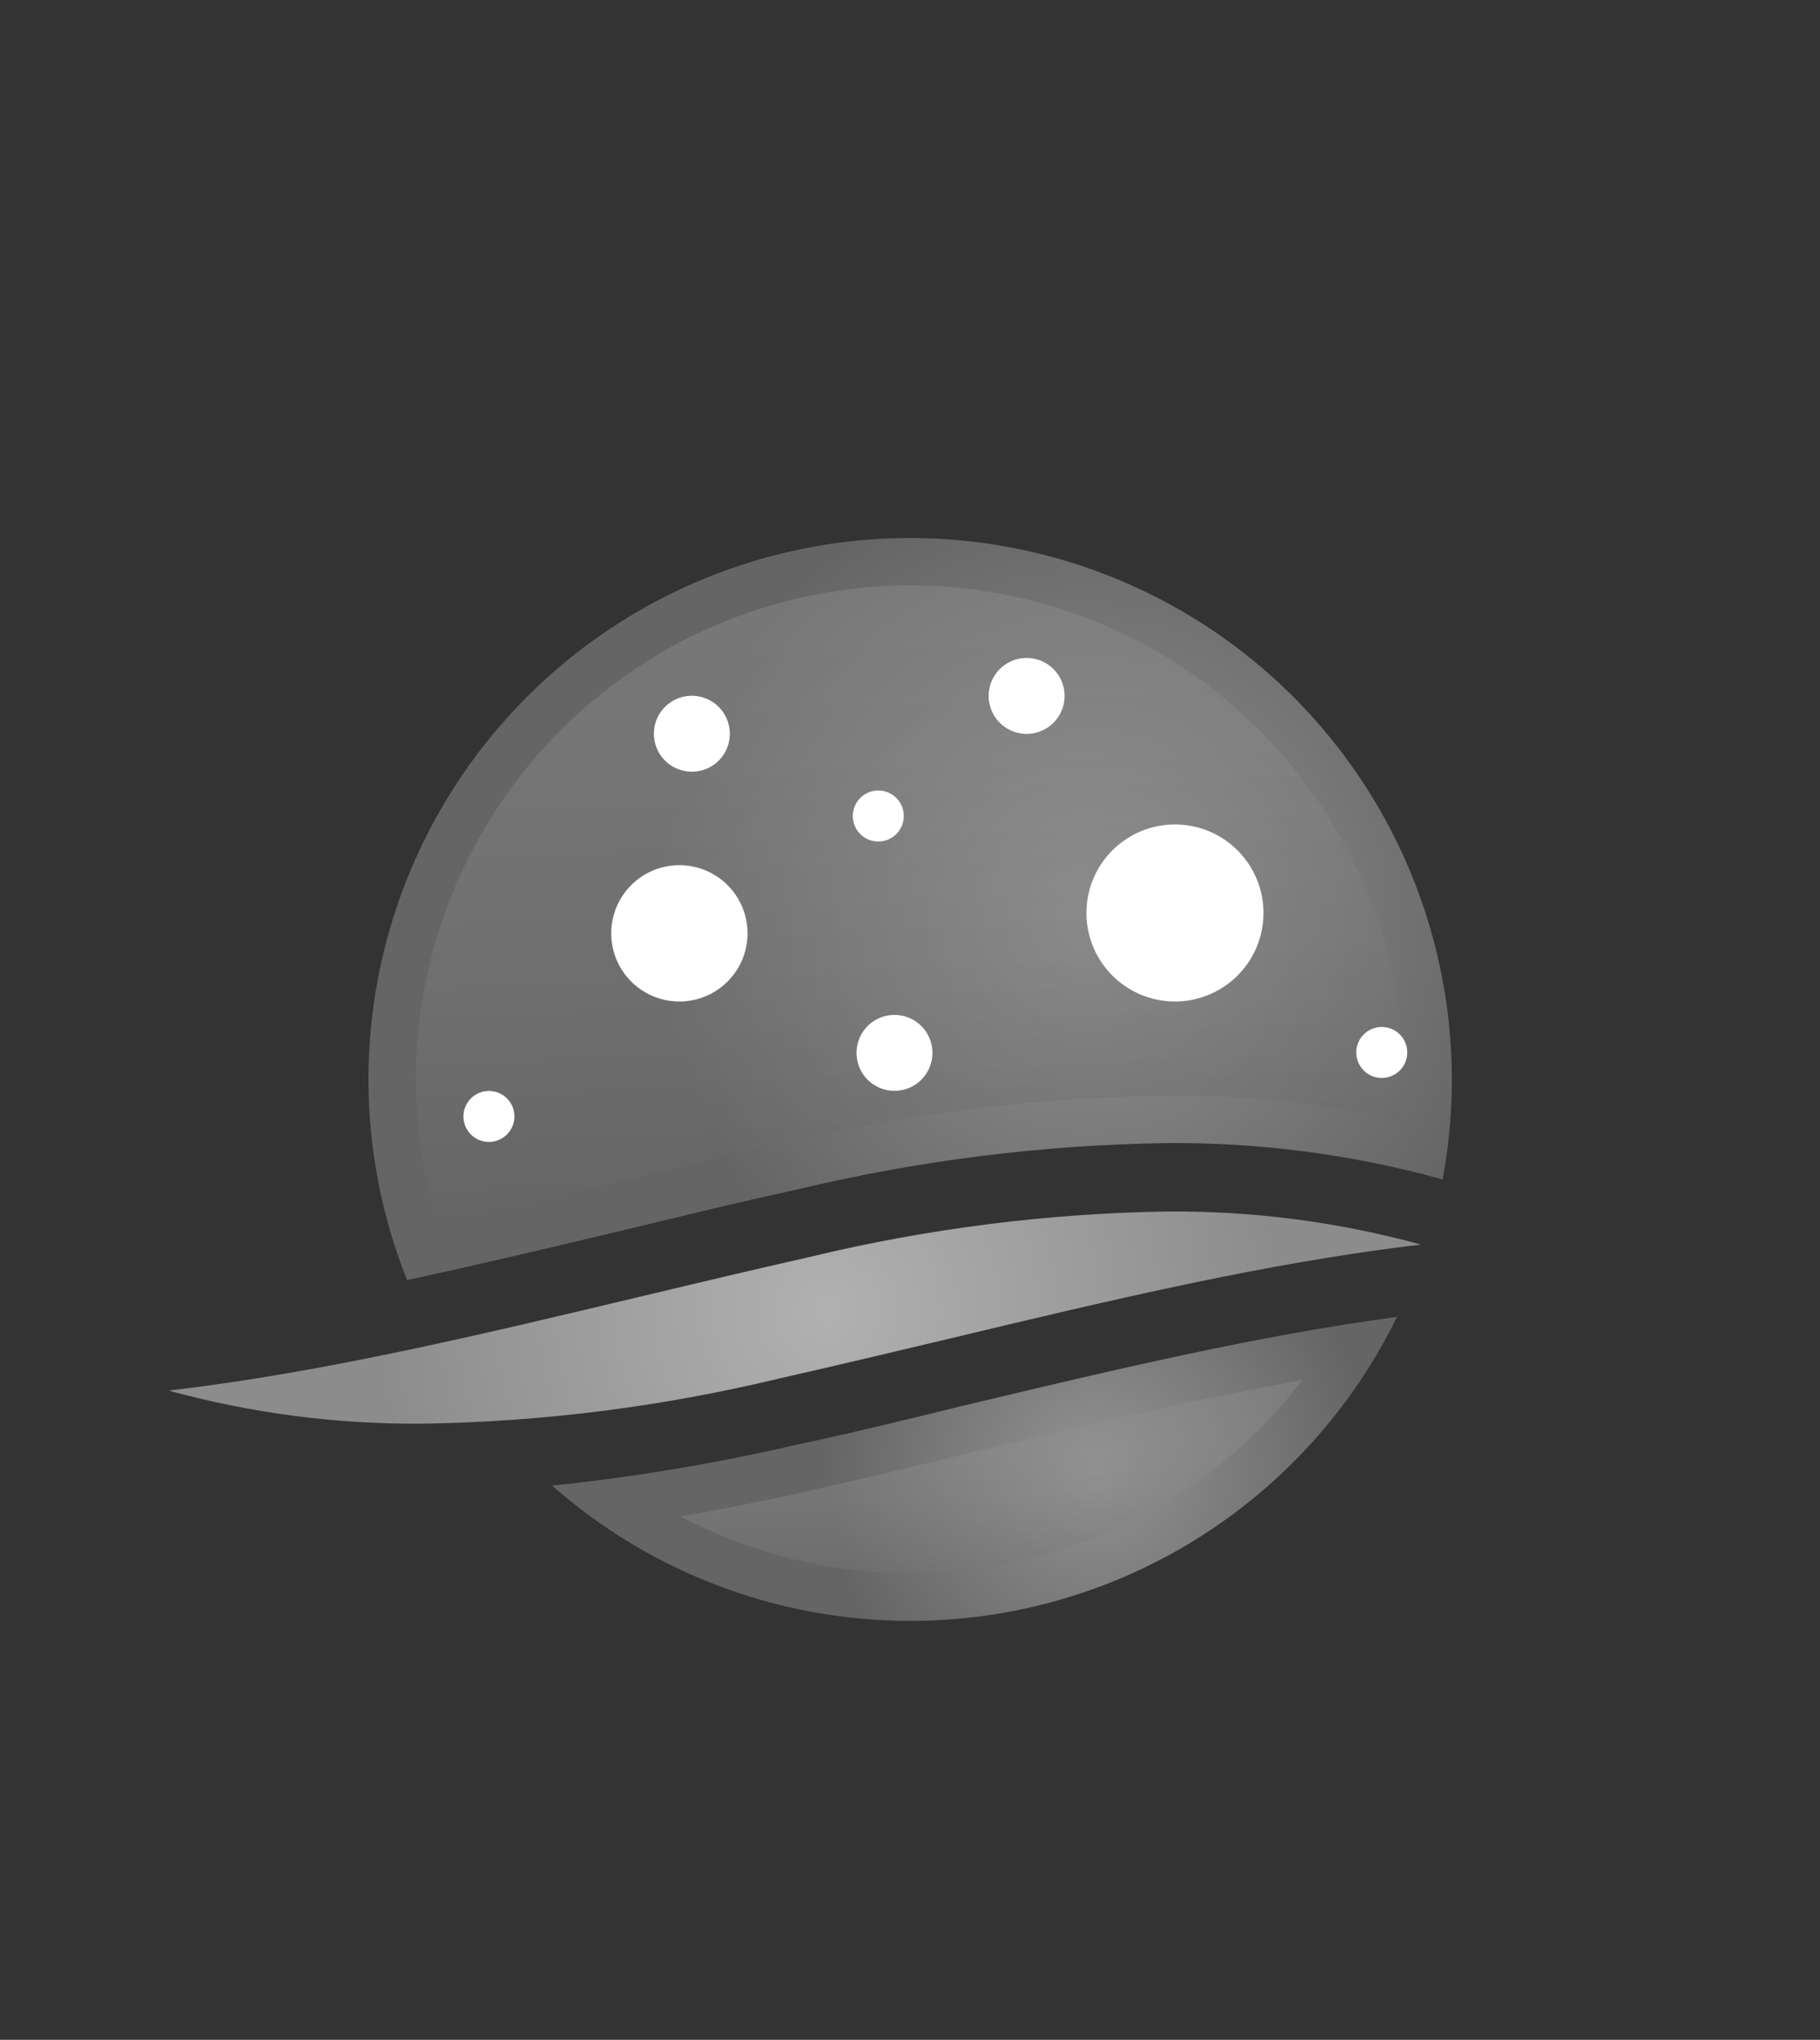 <svg xmlns="http://www.w3.org/2000/svg" xmlns:xlink="http://www.w3.org/1999/xlink" viewBox="0 0 131.4 147.26"><rect x="0" y="0" width="131.4" height="147.26" fill="#333333" stroke="none"/><defs><style>.cls-1{fill:none;}.cls-2{isolation:isolate;}.cls-3{clip-path:url(#clip-path);}.cls-4{fill:url(#radial-gradient);}.cls-5{opacity:0.4;mix-blend-mode:screen;}.cls-6{clip-path:url(#clip-path-2);}.cls-7{clip-path:url(#clip-path-3);}.cls-8{fill:url(#linear-gradient);}.cls-9{clip-path:url(#clip-path-4);}.cls-10{fill:url(#radial-gradient-2);}.cls-11{clip-path:url(#clip-path-5);}.cls-12{clip-path:url(#clip-path-6);}.cls-13{fill:url(#linear-gradient-2);}.cls-14{clip-path:url(#clip-path-7);}.cls-15{fill:url(#radial-gradient-3);}.cls-16{fill:#fff;}</style><clipPath id="clip-path" transform="translate(3.6 25.98)"><path class="cls-1" d="M23,51.92a39.08,39.08,0,0,0,2.79,14.51c5.14-1.1,10.38-2.35,15.76-3.63,4.13-1,8.21-2,12.33-2.89a122.17,122.17,0,0,1,26.85-3.37,72.59,72.59,0,0,1,19.63,2.57l.19.07A39.11,39.11,0,1,0,23,51.92"/></clipPath><radialGradient id="radial-gradient" cx="-925.25" cy="125.03" r="1.05" gradientTransform="matrix(30.36, 0, 0, -30.35, 28160.92, 3844.4)" gradientUnits="userSpaceOnUse"><stop offset="0" stop-color="#929292"/><stop offset="1" stop-color="#656565"/></radialGradient><clipPath id="clip-path-2" transform="translate(3.6 25.98)"><rect class="cls-1" x="26.43" y="16.25" width="71.35" height="46.17"/></clipPath><clipPath id="clip-path-3" transform="translate(3.6 25.98)"><path class="cls-1" d="M28,62.42a35.67,35.67,0,1,1,69.77-10.5c0,1,0,2-.13,3A78.11,78.11,0,0,0,80.72,53.1a125.91,125.91,0,0,0-27.61,3.45c-4,.9-7.8,1.81-12.37,2.9S32,61.54,28,62.42"/></clipPath><linearGradient id="linear-gradient" x1="-935.16" y1="148.85" x2="-934.11" y2="148.85" gradientTransform="matrix(0, 42.39, 42.39, 0, -6247.67, 39657.22)" gradientUnits="userSpaceOnUse"><stop offset="0" stop-color="#929292"/><stop offset="0.28" stop-color="#8c8c8c"/><stop offset="0.67" stop-color="#7a7a7a"/><stop offset="1" stop-color="#656565"/></linearGradient><clipPath id="clip-path-4" transform="translate(3.6 25.98)"><path class="cls-1" d="M65.94,75.5c-4.08,1-8.15,2-12.26,2.87a143.23,143.23,0,0,1-17.42,2.9,39.11,39.11,0,0,0,61-12.18c-10,1.34-20.38,3.8-31.31,6.41"/></clipPath><radialGradient id="radial-gradient-2" cx="-918.85" cy="117.52" r="1.05" gradientTransform="matrix(18.86, 0, 0, -18.86, 17402.01, 2303.15)" xlink:href="#radial-gradient"/><clipPath id="clip-path-5" transform="translate(3.6 25.98)"><rect class="cls-1" x="45.52" y="73.65" width="44.9" height="13.94"/></clipPath><clipPath id="clip-path-6" transform="translate(3.6 25.98)"><path class="cls-1" d="M62.1,87.59a35.51,35.51,0,0,1-16.58-4.1c2.86-.48,5.82-1.06,8.92-1.76,4.08-.92,8.15-1.89,12.3-2.89,7.84-1.87,15.89-3.79,23.68-5.19A35.42,35.42,0,0,1,62.1,87.59"/></clipPath><linearGradient id="linear-gradient-2" x1="-933.13" y1="178.33" x2="-932.09" y2="178.33" gradientTransform="matrix(0, 11.93, 11.93, 0, -2060.17, 11210.46)" xlink:href="#linear-gradient"/><clipPath id="clip-path-7" transform="translate(3.6 25.98)"><path class="cls-1" d="M55,64.73c-4.1.93-8.16,1.89-12.18,2.85-11.85,2.83-23.22,5.55-34.25,6.83a67.35,67.35,0,0,0,18.3,2.39A117.34,117.34,0,0,0,52.6,73.55c4.08-.92,8.13-1.89,12.14-2.84C76.6,67.87,88,65.15,99,63.87a67.35,67.35,0,0,0-18.3-2.39A117.86,117.86,0,0,0,55,64.73"/></clipPath><radialGradient id="radial-gradient-3" cx="-920" cy="137.11" r="1.05" gradientTransform="matrix(31, 0, 0, -31, 28579.75, 4345.02)" gradientUnits="userSpaceOnUse"><stop offset="0" stop-color="#b1b1b1"/><stop offset="1" stop-color="#8c8c8c"/></radialGradient></defs><title>Asset 8</title><g class="cls-2"><g id="Layer_2" data-name="Layer 2"><g id="Vector_Graphics" data-name="Vector Graphics"><rect class="cls-1" x="3.6" y="25.98" width="109.75" height="103.84"/><g class="cls-3"><rect class="cls-4" x="16.14" y="-7.45" width="91.92" height="94.15" transform="translate(-5.07 86.06) rotate(-48.66)"/></g><g class="cls-5"><g class="cls-6"><g class="cls-7"><rect class="cls-8" x="25.27" y="14.42" width="73.67" height="49.84" transform="translate(1.62 29.28) rotate(-3)"/></g></g></g><g class="cls-9"><rect class="cls-10" x="38.38" y="49.91" width="56.76" height="60.28" transform="translate(-33.85 103.28) rotate(-48.66)"/></g><g class="cls-5"><g class="cls-11"><g class="cls-12"><rect class="cls-13" x="45.18" y="72.48" width="45.57" height="16.27" transform="translate(-0.53 29.65) rotate(-3)"/></g></g></g><g class="cls-14"><rect class="cls-15" x="12.13" y="87.46" width="90.49" height="15.32"/></g><path class="cls-16" d="M87.62,39.94a6.39,6.39,0,1,0-6.39,6.38,6.39,6.39,0,0,0,6.39-6.38" transform="translate(3.6 25.98)"/><path class="cls-16" d="M49.09,27a2.74,2.74,0,1,0-2.73,2.73A2.73,2.73,0,0,0,49.09,27" transform="translate(3.6 25.98)"/><path class="cls-16" d="M73.26,24.29A2.74,2.74,0,1,0,70.52,27a2.74,2.74,0,0,0,2.74-2.73" transform="translate(3.6 25.98)"/><path class="cls-16" d="M63.72,50A2.74,2.74,0,1,0,61,52.77,2.74,2.74,0,0,0,63.72,50" transform="translate(3.6 25.98)"/><path class="cls-16" d="M50.37,41.4a4.92,4.92,0,1,0-4.92,4.92,4.92,4.92,0,0,0,4.92-4.92" transform="translate(3.6 25.98)"/><path class="cls-16" d="M61.65,32.93a1.84,1.84,0,1,0-1.84,1.84,1.84,1.84,0,0,0,1.84-1.84" transform="translate(3.6 25.98)"/><path class="cls-16" d="M33.54,54.62a1.84,1.84,0,1,0-1.84,1.84,1.85,1.85,0,0,0,1.84-1.84" transform="translate(3.6 25.98)"/><path class="cls-16" d="M98,50a1.84,1.84,0,1,0-1.84,1.84A1.84,1.84,0,0,0,98,50" transform="translate(3.6 25.98)"/></g></g></g></svg>